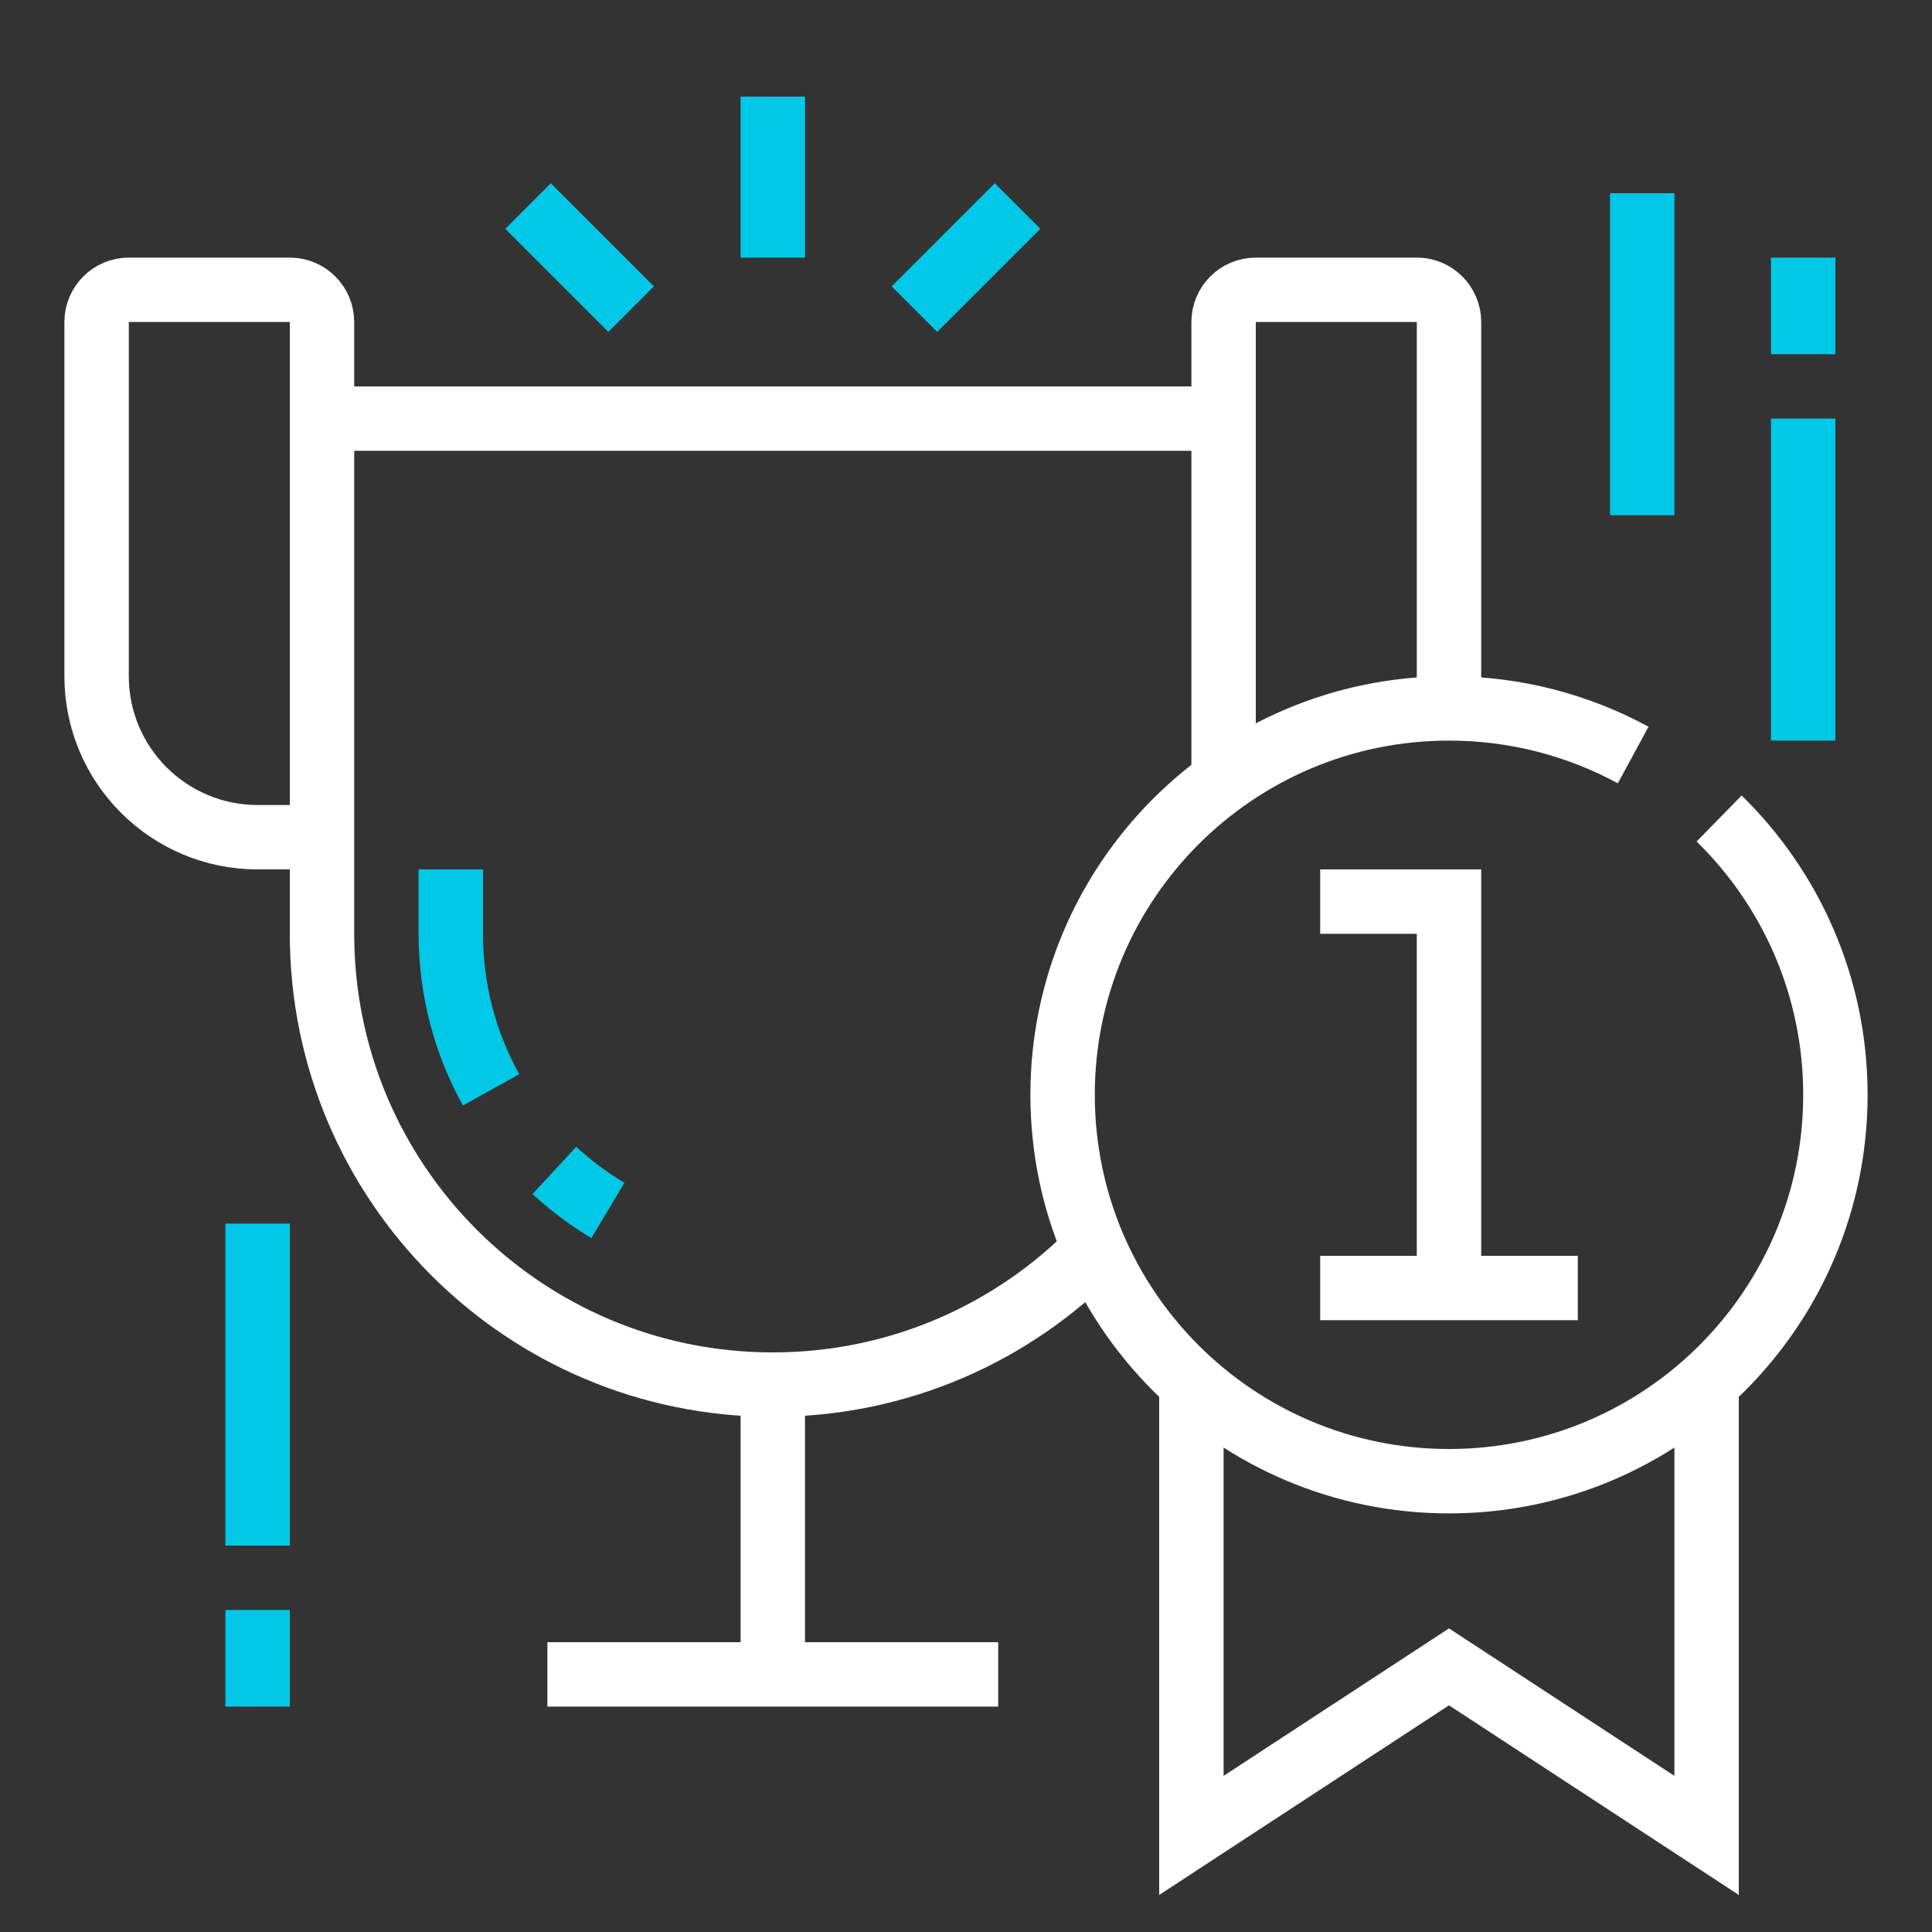 <svg width="60" height="60" viewBox="0 0 60 60" fill="none" xmlns="http://www.w3.org/2000/svg">
<rect x="0" y="0" width="60" height="60" fill="#333333" stroke="none"/>
<path d="M53.389 25.419C55.617 27.598 57 30.637 57 34C57 40.627 51.627 46 45 46C38.373 46 33 40.627 33 34C33 27.373 38.373 22 45 22C47.071 22 49.02 22.525 50.72 23.448" stroke="white" stroke-width="2" stroke-miterlimit="10"/>
<path d="M53 42.944V57L45 51.766L37 57V42.944" stroke="white" stroke-width="2" stroke-miterlimit="10"/>
<path d="M41 40H49" stroke="white" stroke-width="2" stroke-miterlimit="10"/>
<path d="M41 28H45V40" stroke="white" stroke-width="2" stroke-miterlimit="10"/>
<path d="M33.998 38.8C31.457 41.392 27.916 43 24 43C16.268 43 10 36.732 10 29V13H38V24.252" stroke="white" stroke-width="2" stroke-miterlimit="10"/>
<path d="M24 43V52" stroke="white" stroke-width="2" stroke-miterlimit="10"/>
<path d="M17 52H31" stroke="white" stroke-width="2" stroke-miterlimit="10"/>
<path d="M18.879 37.591C18.282 37.234 17.725 36.817 17.217 36.348" stroke="#00C8E6" stroke-width="2" stroke-miterlimit="10"/>
<path d="M15.251 33.846C14.454 32.41 14 30.758 14 29V27" stroke="#00C8E6" stroke-width="2" stroke-miterlimit="10"/>
<path d="M10 13V10C10 9.448 9.552 9 9 9H4C3.448 9 3 9.448 3 10V21C3 23.761 5.239 26 8 26H10" stroke="white" stroke-width="2" stroke-miterlimit="10"/>
<path d="M38 13V10C38 9.448 38.448 9 39 9H44C44.552 9 45 9.448 45 10V21C45 21.342 44.966 21.677 44.9 22" stroke="white" stroke-width="2" stroke-miterlimit="10"/>
<path d="M51 6V16" stroke="#00C8E6" stroke-width="2" stroke-miterlimit="10"/>
<path d="M56 8V11" stroke="#00C8E6" stroke-width="2" stroke-miterlimit="10"/>
<path d="M56 13V23" stroke="#00C8E6" stroke-width="2" stroke-miterlimit="10"/>
<path d="M8 38V48" stroke="#00C8E6" stroke-width="2" stroke-miterlimit="10"/>
<path d="M8 50V53" stroke="#00C8E6" stroke-width="2" stroke-miterlimit="10"/>
<path d="M24 3V8" stroke="#00C8E6" stroke-width="2" stroke-miterlimit="10"/>
<path d="M28.399 9.601L31.601 6.399" stroke="#00C8E6" stroke-width="2" stroke-miterlimit="10"/>
<path d="M19.601 9.601L16.399 6.399" stroke="#00C8E6" stroke-width="2" stroke-miterlimit="10"/>
</svg>
